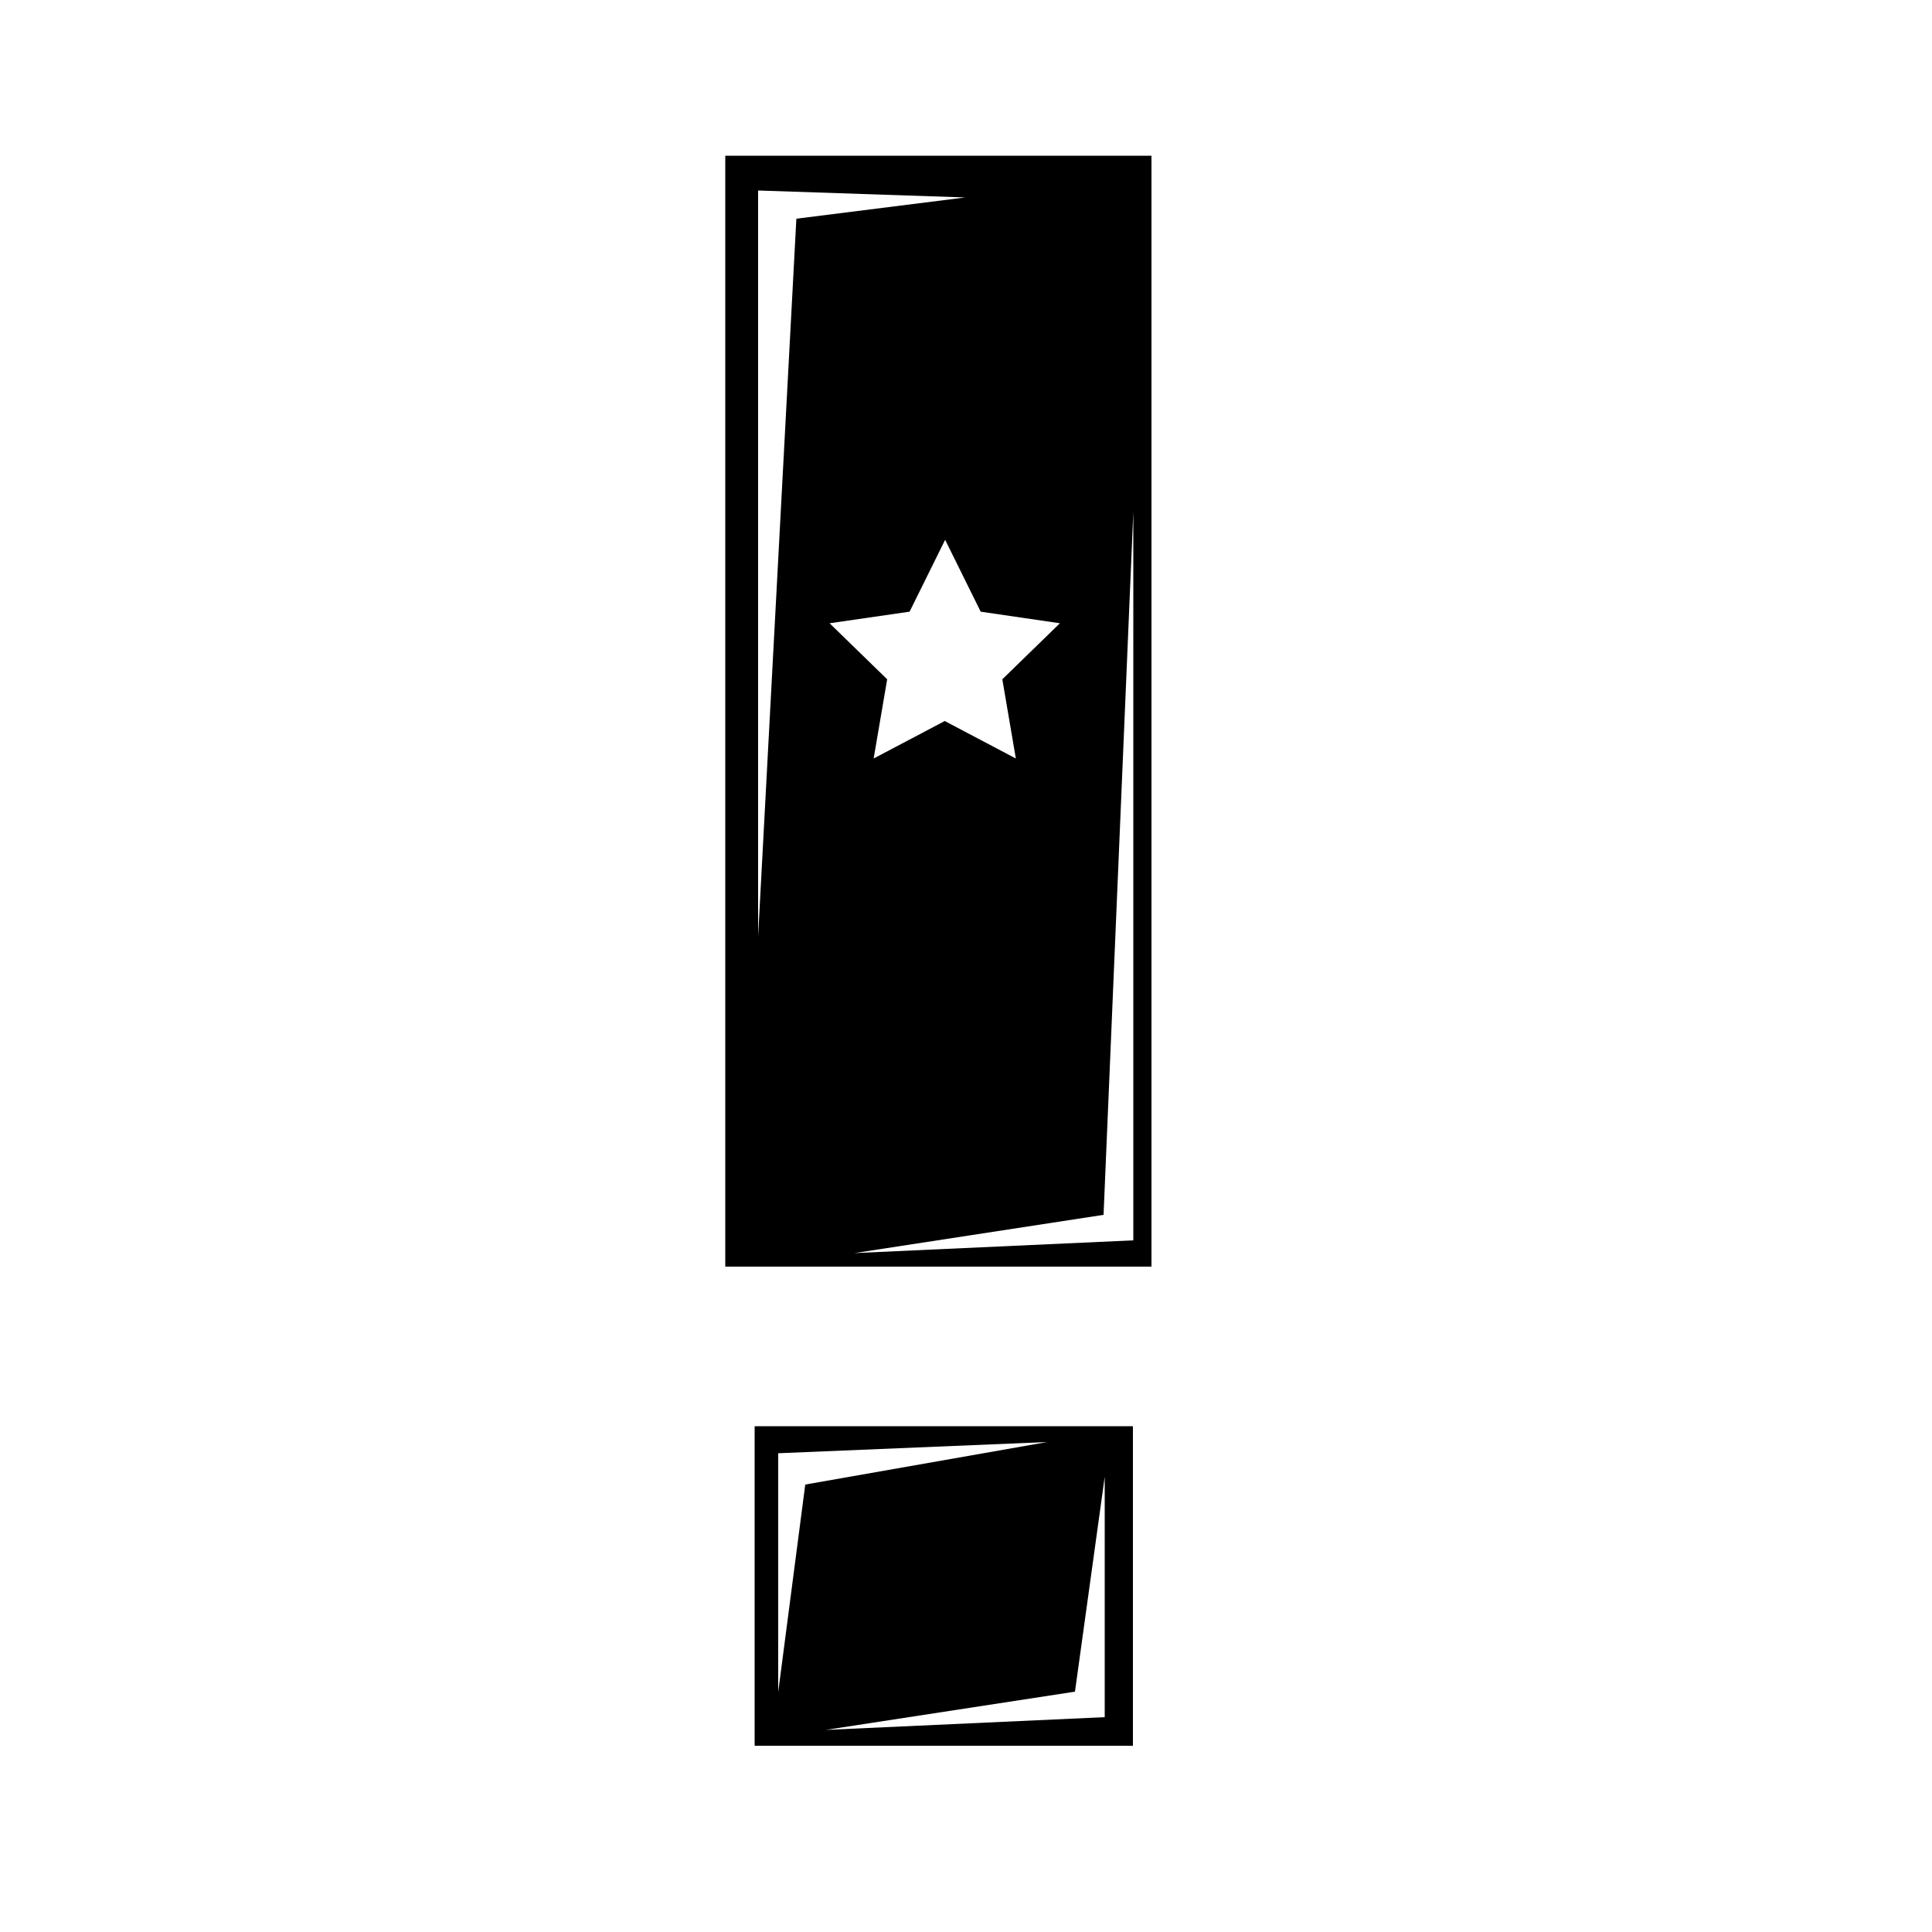 <?xml version="1.0" encoding="utf-8"?>
<!-- Generator: Adobe Illustrator 25.4.1, SVG Export Plug-In . SVG Version: 6.00 Build 0)  -->
<svg version="1.1" xmlns="http://www.w3.org/2000/svg" xmlns:xlink="http://www.w3.org/1999/xlink" x="0px" y="0px"
	 viewBox="0 0 500 500" style="enable-background:new 0 0 500 500;" xml:space="preserve">
<g id="Layer_2">
</g>
<g id="Layer_1">
	<g>
		<g>
			<path d="M195.3,369.1v82.7h97.9v-82.7H195.3z M201.4,437.9v-61.8l69.6-2.9l-62.6,11L201.4,437.9z M285.9,444.4l-72.2,3.3
				l64.5-9.9l7.7-55.6V444.4z"/>
			<path d="M187.7,40.3v287.5H298V40.3H187.7z M196.2,242.3v-193l53.6,1.8l-43.7,5.5L196.2,242.3z M235.4,158.3l9.2-18.6l9.2,18.6
				l20.5,3l-14.9,14.5l3.5,20.5l-18.4-9.7l-18.4,9.7l3.5-20.5l-14.9-14.5L235.4,158.3z M293.3,321l-72.2,3.3l64.5-9.9l7.7-181.9V321
				z"/>
		</g>
	</g>
</g>
</svg>
